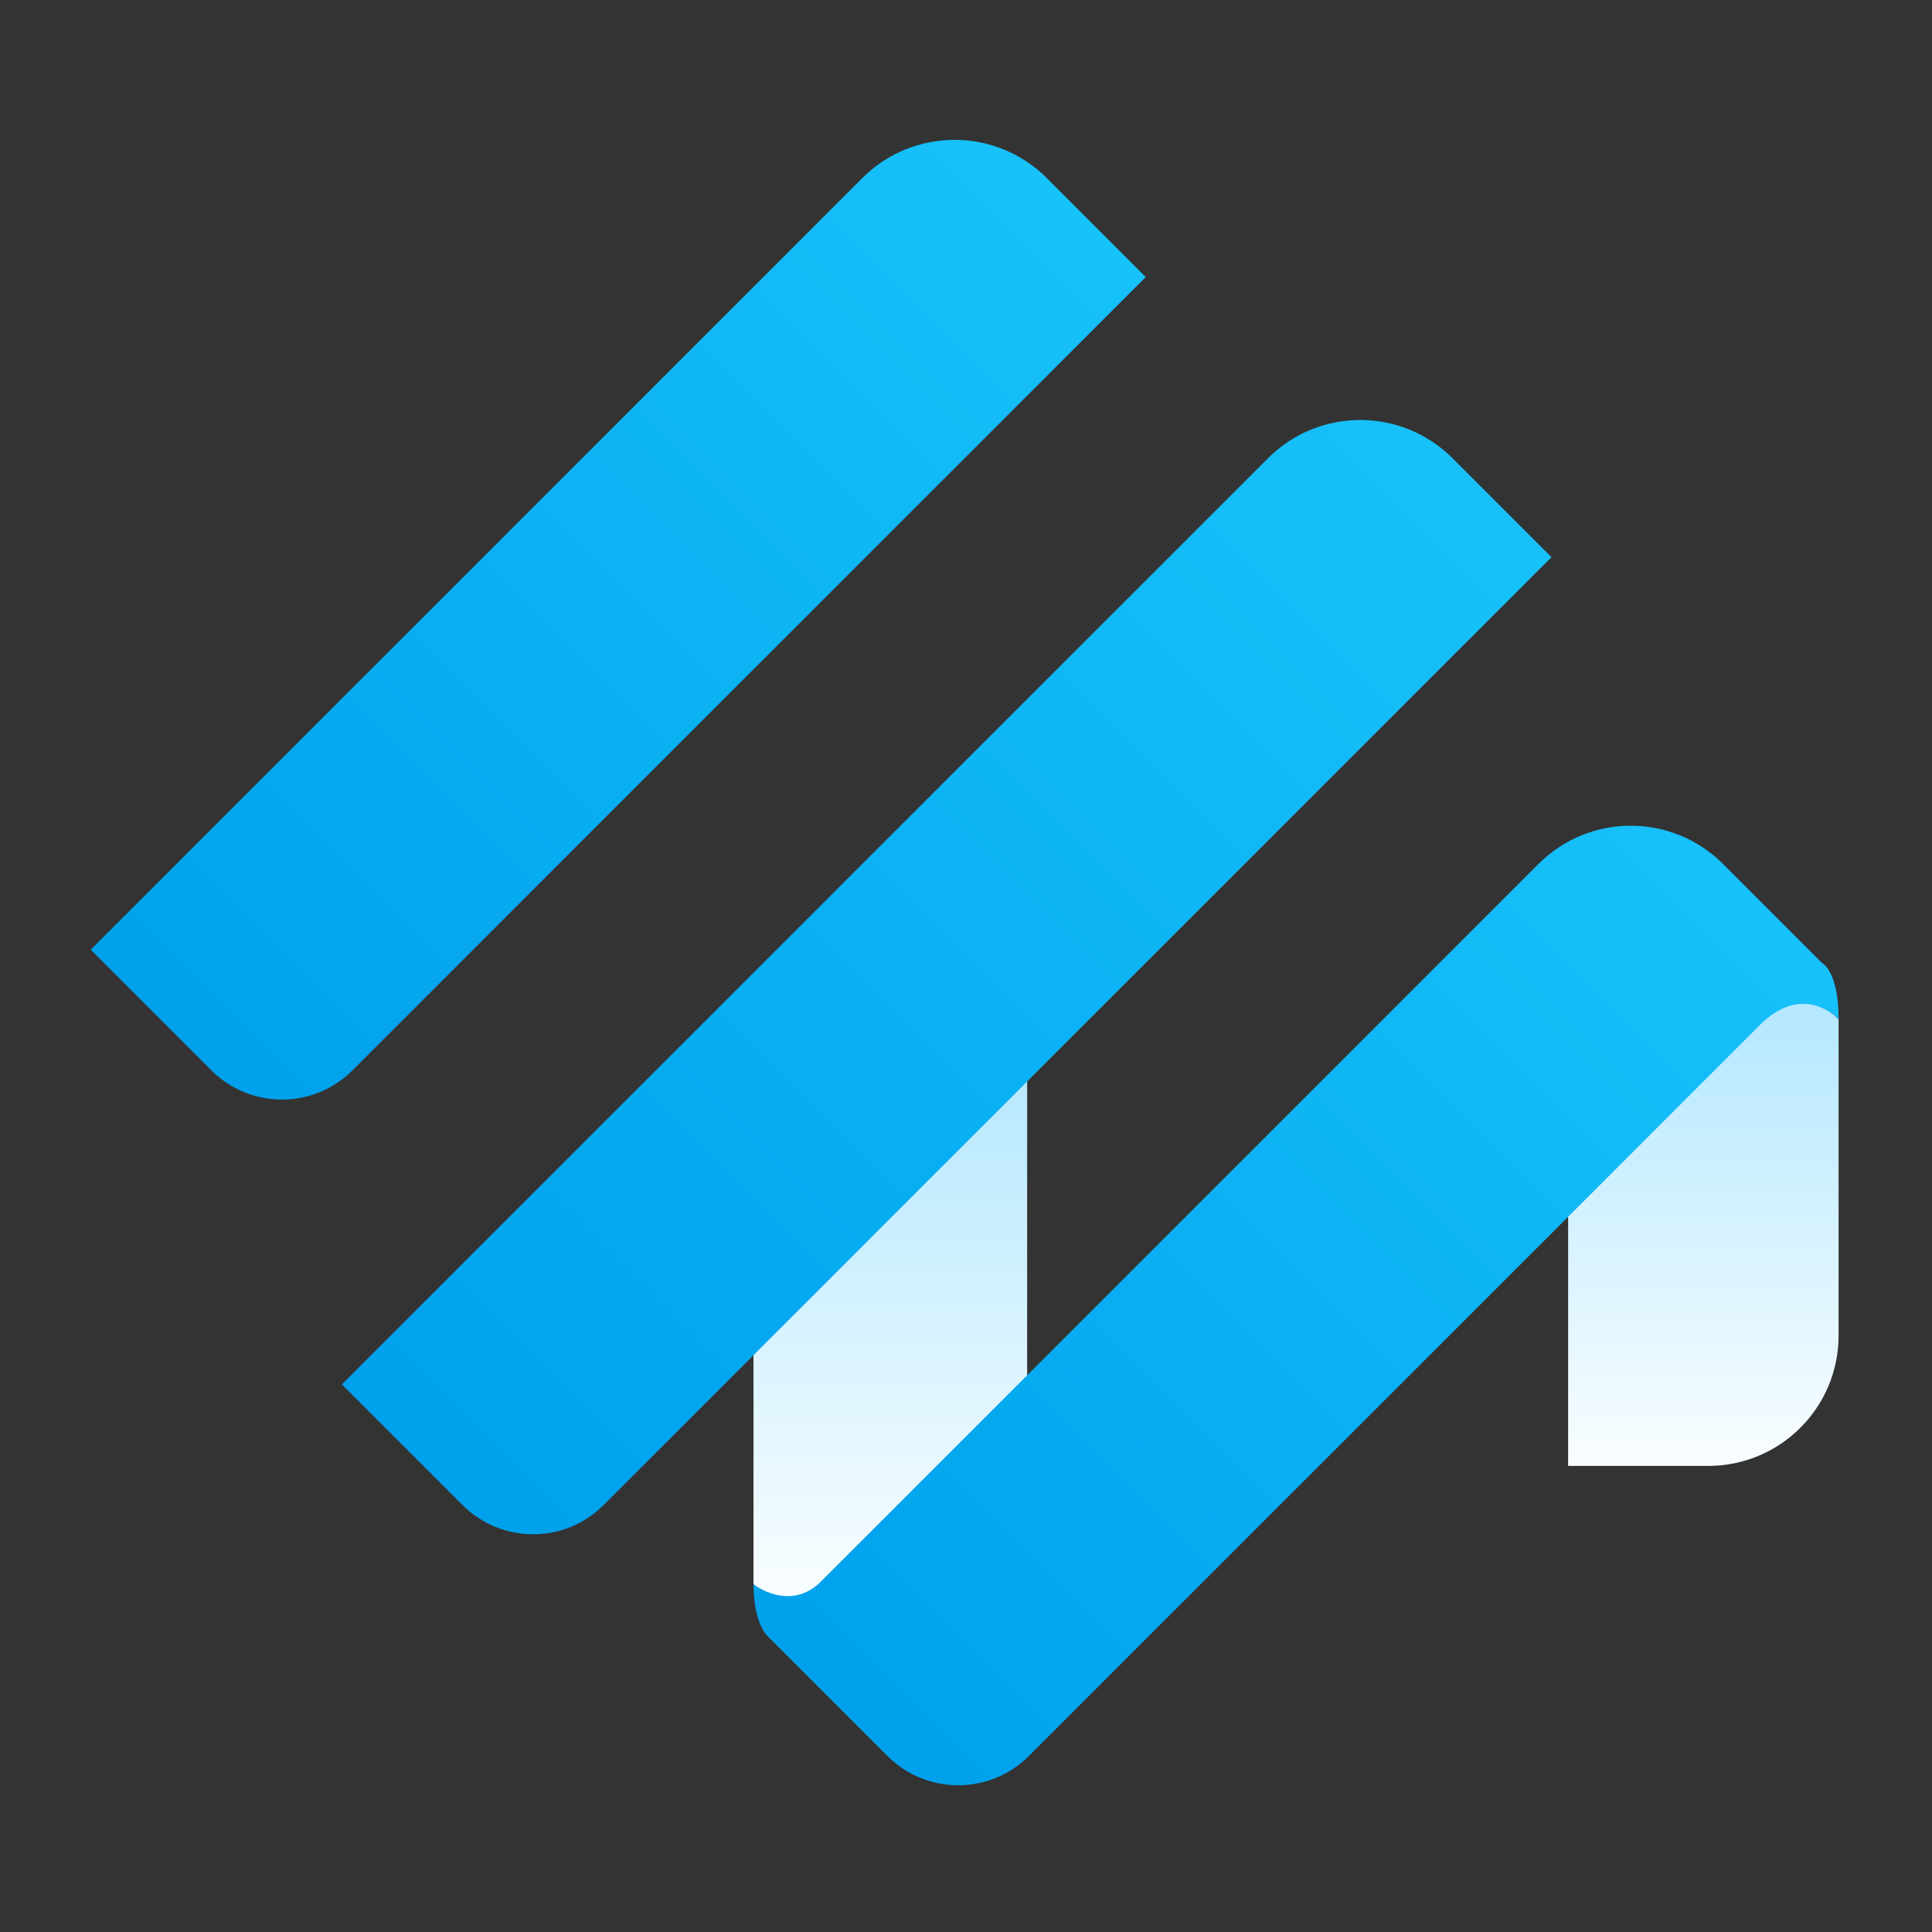 <?xml version="1.0" encoding="utf-8"?>
<!-- Generator: Adobe Illustrator 23.0.1, SVG Export Plug-In . SVG Version: 6.00 Build 0)  -->
<svg version="1.0" id="Livello_1" xmlns="http://www.w3.org/2000/svg" xmlns:xlink="http://www.w3.org/1999/xlink" x="0px" y="0px"
	 viewBox="0 0 200 200" enable-background="new 0 0 200 200" xml:space="preserve">
<rect x="0" y="0" width="200" height="200" fill="#333333" stroke="none"/>
<linearGradient id="SVGID_1_" gradientUnits="userSpaceOnUse" x1="36.325" y1="62.941" x2="36.325" y2="13.368" gradientTransform="matrix(-1 0 0 -1 212.654 165.121)">
	<stop  offset="0" style="stop-color:#B2E7FF"/>
	<stop  offset="1" style="stop-color:#F9FDFF"/>
</linearGradient>
<path fill="url(#SVGID_1_)" d="M190.33,105.51l0,32.74c0,7.46-6.04,13.5-13.5,13.5h-14.5l0-46.24
	C162.33,105.51,182.66,98.02,190.33,105.51z"/>
<linearGradient id="SVGID_2_" gradientUnits="userSpaceOnUse" x1="64.124" y1="125.024" x2="64.124" y2="-1.444" gradientTransform="matrix(0.707 0.707 -0.707 0.707 62.35 -25.535)">
	<stop  offset="0" style="stop-color:#00A1EC"/>
	<stop  offset="1" style="stop-color:#17C1FA"/>
</linearGradient>
<path fill="url(#SVGID_2_)" d="M21.87,110.79L9.39,98.31l79.88-79.88c5.27-5.27,13.82-5.27,19.09,0l10.25,10.25l-82.11,82.11
	C32.46,114.84,25.91,114.84,21.87,110.79z"/>
<linearGradient id="SVGID_3_" gradientUnits="userSpaceOnUse" x1="120.489" y1="58.477" x2="120.489" y2="-0.181" gradientTransform="matrix(-1 0 0 -1 212.654 165.121)">
	<stop  offset="0" style="stop-color:#B2E7FF"/>
	<stop  offset="1" style="stop-color:#F9FDFF"/>
</linearGradient>
<path fill="url(#SVGID_3_)" d="M106.33,108.51l0,42.74C106.33,158.71,87,167,79,165l-1-1v-45.49
	C78,118.51,98.66,101.02,106.33,108.51z"/>
<linearGradient id="SVGID_4_" gradientUnits="userSpaceOnUse" x1="114.328" y1="138.459" x2="114.328" y2="-10.636" gradientTransform="matrix(0.707 0.707 -0.707 0.707 62.35 -25.535)">
	<stop  offset="0" style="stop-color:#00A1EC"/>
	<stop  offset="1" style="stop-color:#17C1FA"/>
</linearGradient>
<path fill="url(#SVGID_4_)" d="M47.87,155.79l-12.48-12.48l95.88-95.88c5.27-5.27,13.82-5.27,19.09,0l10.25,10.25l-98.11,98.11
	C58.46,159.84,51.91,159.84,47.87,155.79z"/>
<linearGradient id="SVGID_5_" gradientUnits="userSpaceOnUse" x1="164.122" y1="125.732" x2="164.122" y2="-0.78" gradientTransform="matrix(0.707 0.707 -0.707 0.707 62.35 -25.535)">
	<stop  offset="0" style="stop-color:#00A1EC"/>
	<stop  offset="1" style="stop-color:#17C1FA"/>
</linearGradient>
<path fill="url(#SVGID_5_)" d="M84.79,163.91l74.48-74.48c5.27-5.27,13.82-5.27,19.09,0l10.25,10.25c0,0,1.72,0.82,1.72,5.82
	c0,0-3.61-3.93-8.14,0.6l-75.68,75.68c-4.04,4.04-10.6,4.04-14.64,0l-12.48-12.48c0,0-1.39-1.31-1.39-5.31
	C78,164,81.57,166.83,84.79,163.91z"/>
</svg>
